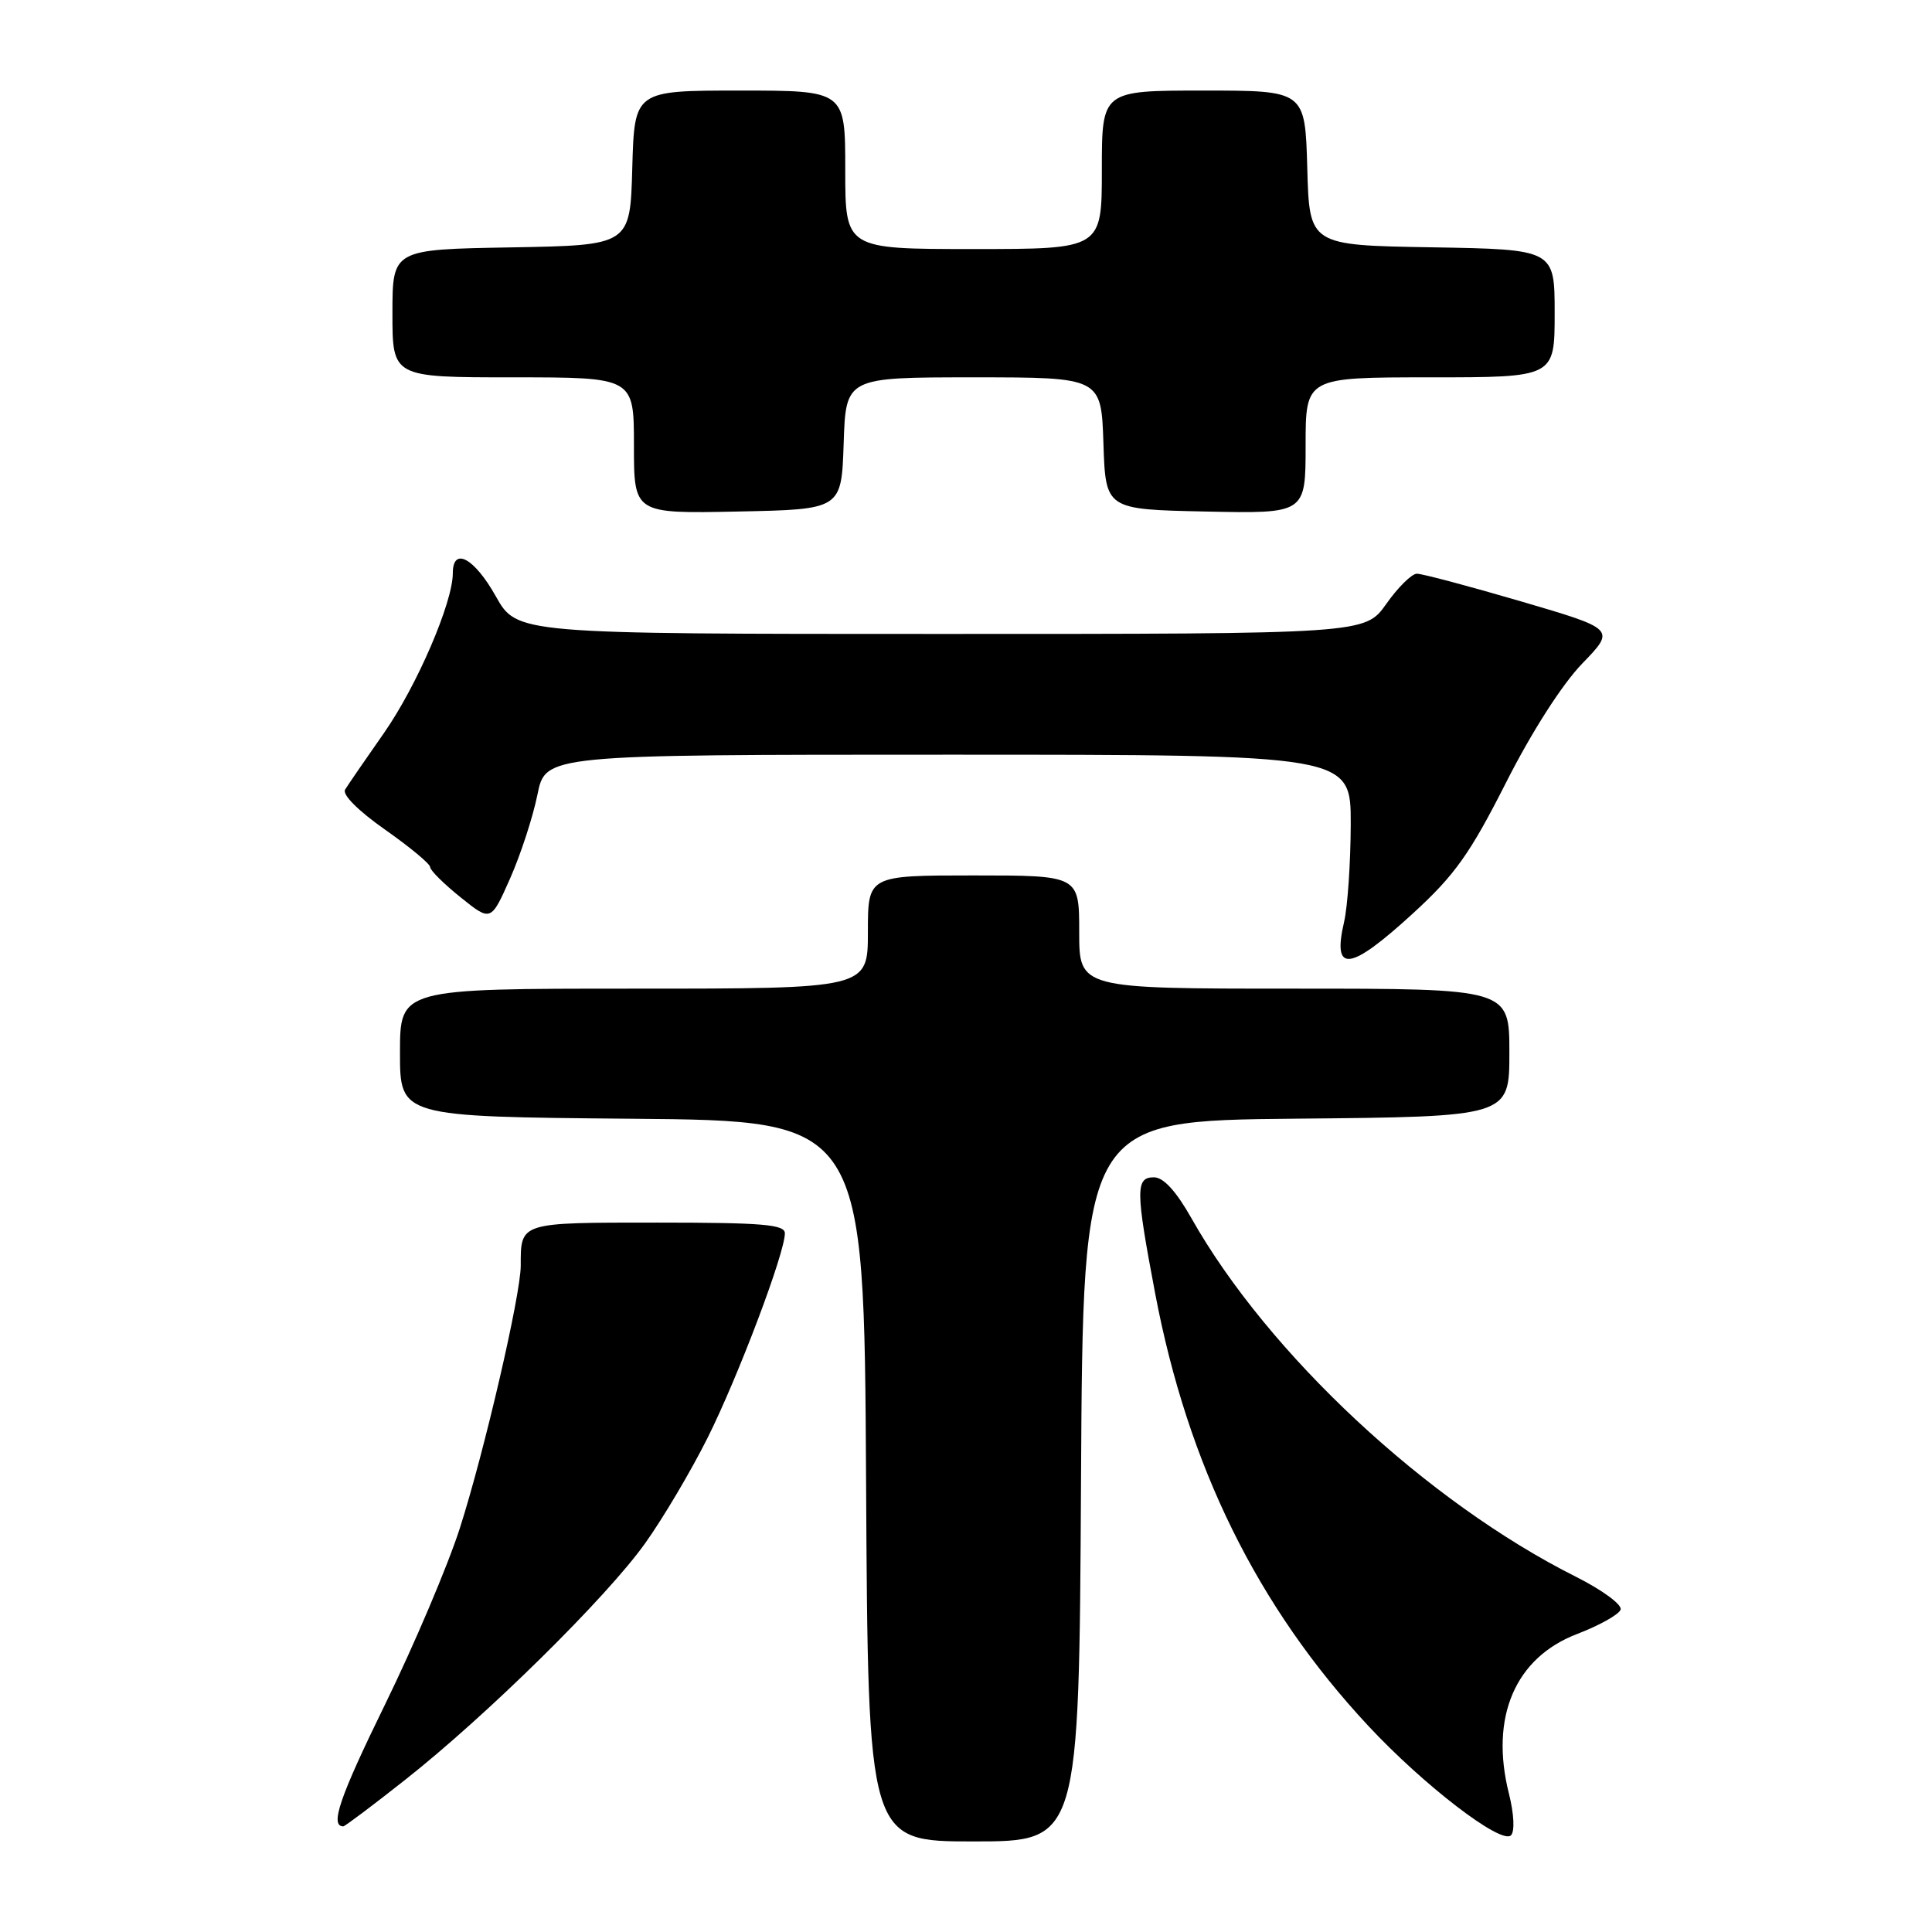 <?xml version="1.0" encoding="UTF-8" standalone="no"?>
<!DOCTYPE svg PUBLIC "-//W3C//DTD SVG 1.1//EN" "http://www.w3.org/Graphics/SVG/1.1/DTD/svg11.dtd" >
<svg xmlns="http://www.w3.org/2000/svg" xmlns:xlink="http://www.w3.org/1999/xlink" version="1.1" viewBox="0 0 256 256">
 <g >
 <path fill="currentColor"
d=" M 143.24 196.25 C 143.50 148.50 143.50 148.50 171.75 148.23 C 200.00 147.97 200.00 147.97 200.00 139.48 C 200.00 131.00 200.00 131.00 171.50 131.00 C 143.00 131.00 143.00 131.00 143.00 123.50 C 143.00 116.00 143.00 116.00 129.00 116.00 C 115.00 116.00 115.00 116.00 115.00 123.50 C 115.00 131.00 115.00 131.00 84.00 131.00 C 53.00 131.00 53.00 131.00 53.00 139.49 C 53.00 147.97 53.00 147.97 83.75 148.24 C 114.50 148.50 114.50 148.50 114.76 196.25 C 115.02 244.00 115.02 244.00 129.00 244.00 C 142.98 244.00 142.98 244.00 143.24 196.25 Z  M 199.94 237.66 C 197.39 227.53 200.76 219.65 208.98 216.51 C 211.93 215.38 214.52 213.93 214.74 213.28 C 214.96 212.63 212.29 210.67 208.82 208.93 C 189.06 199.02 168.01 179.38 157.87 161.42 C 155.84 157.83 154.17 156.00 152.90 156.00 C 150.45 156.00 150.47 157.69 153.06 171.36 C 157.40 194.24 166.61 212.92 181.30 228.68 C 188.65 236.57 198.94 244.46 200.21 243.19 C 200.73 242.67 200.62 240.37 199.94 237.66 Z  M 53.68 235.84 C 64.51 227.30 80.36 211.68 85.48 204.50 C 87.84 201.20 91.57 194.90 93.77 190.50 C 97.81 182.41 104.00 166.04 104.00 163.42 C 104.00 162.25 101.04 162.00 87.11 162.00 C 68.79 162.00 69.00 161.93 69.00 167.71 C 69.00 171.57 64.18 192.35 60.93 202.50 C 59.34 207.45 54.88 217.96 51.02 225.85 C 44.99 238.17 43.68 242.00 45.49 242.00 C 45.70 242.00 49.39 239.23 53.68 235.84 Z  M 187.28 120.98 C 192.77 115.95 194.79 113.11 199.54 103.73 C 202.96 96.97 206.99 90.68 209.65 87.93 C 214.07 83.36 214.07 83.36 201.52 79.68 C 194.62 77.66 188.42 76.01 187.74 76.02 C 187.06 76.03 185.23 77.83 183.69 80.02 C 180.87 84.00 180.87 84.00 124.69 84.00 C 68.50 84.00 68.50 84.00 65.69 79.00 C 62.84 73.92 60.00 72.40 60.00 75.95 C 60.00 79.84 55.25 90.86 50.89 97.11 C 48.43 100.62 46.11 104.00 45.73 104.62 C 45.32 105.29 47.46 107.43 51.02 109.93 C 54.31 112.24 57.00 114.47 57.00 114.90 C 57.00 115.32 58.81 117.12 61.03 118.90 C 65.05 122.13 65.05 122.13 67.60 116.38 C 69.00 113.21 70.62 108.23 71.21 105.31 C 72.28 100.00 72.28 100.00 125.64 100.00 C 179.00 100.00 179.00 100.00 178.98 109.25 C 178.96 114.34 178.57 120.16 178.09 122.20 C 176.51 129.02 178.85 128.71 187.28 120.98 Z  M 111.79 58.75 C 112.08 50.00 112.08 50.00 129.00 50.00 C 145.92 50.00 145.92 50.00 146.21 58.75 C 146.50 67.50 146.50 67.50 159.75 67.78 C 173.00 68.06 173.00 68.06 173.00 59.03 C 173.00 50.00 173.00 50.00 189.50 50.00 C 206.00 50.00 206.00 50.00 206.00 41.52 C 206.00 33.05 206.00 33.05 189.75 32.77 C 173.50 32.50 173.50 32.50 173.22 22.25 C 172.93 12.00 172.93 12.00 159.47 12.00 C 146.00 12.00 146.00 12.00 146.00 22.50 C 146.00 33.00 146.00 33.00 129.00 33.00 C 112.00 33.00 112.00 33.00 112.00 22.50 C 112.00 12.00 112.00 12.00 98.03 12.00 C 84.07 12.00 84.07 12.00 83.78 22.25 C 83.50 32.50 83.50 32.50 67.75 32.78 C 52.00 33.05 52.00 33.05 52.00 41.53 C 52.00 50.00 52.00 50.00 68.00 50.00 C 84.00 50.00 84.00 50.00 84.00 59.03 C 84.00 68.06 84.00 68.06 97.75 67.78 C 111.50 67.50 111.50 67.50 111.79 58.75 Z "/>
</g>
</svg>